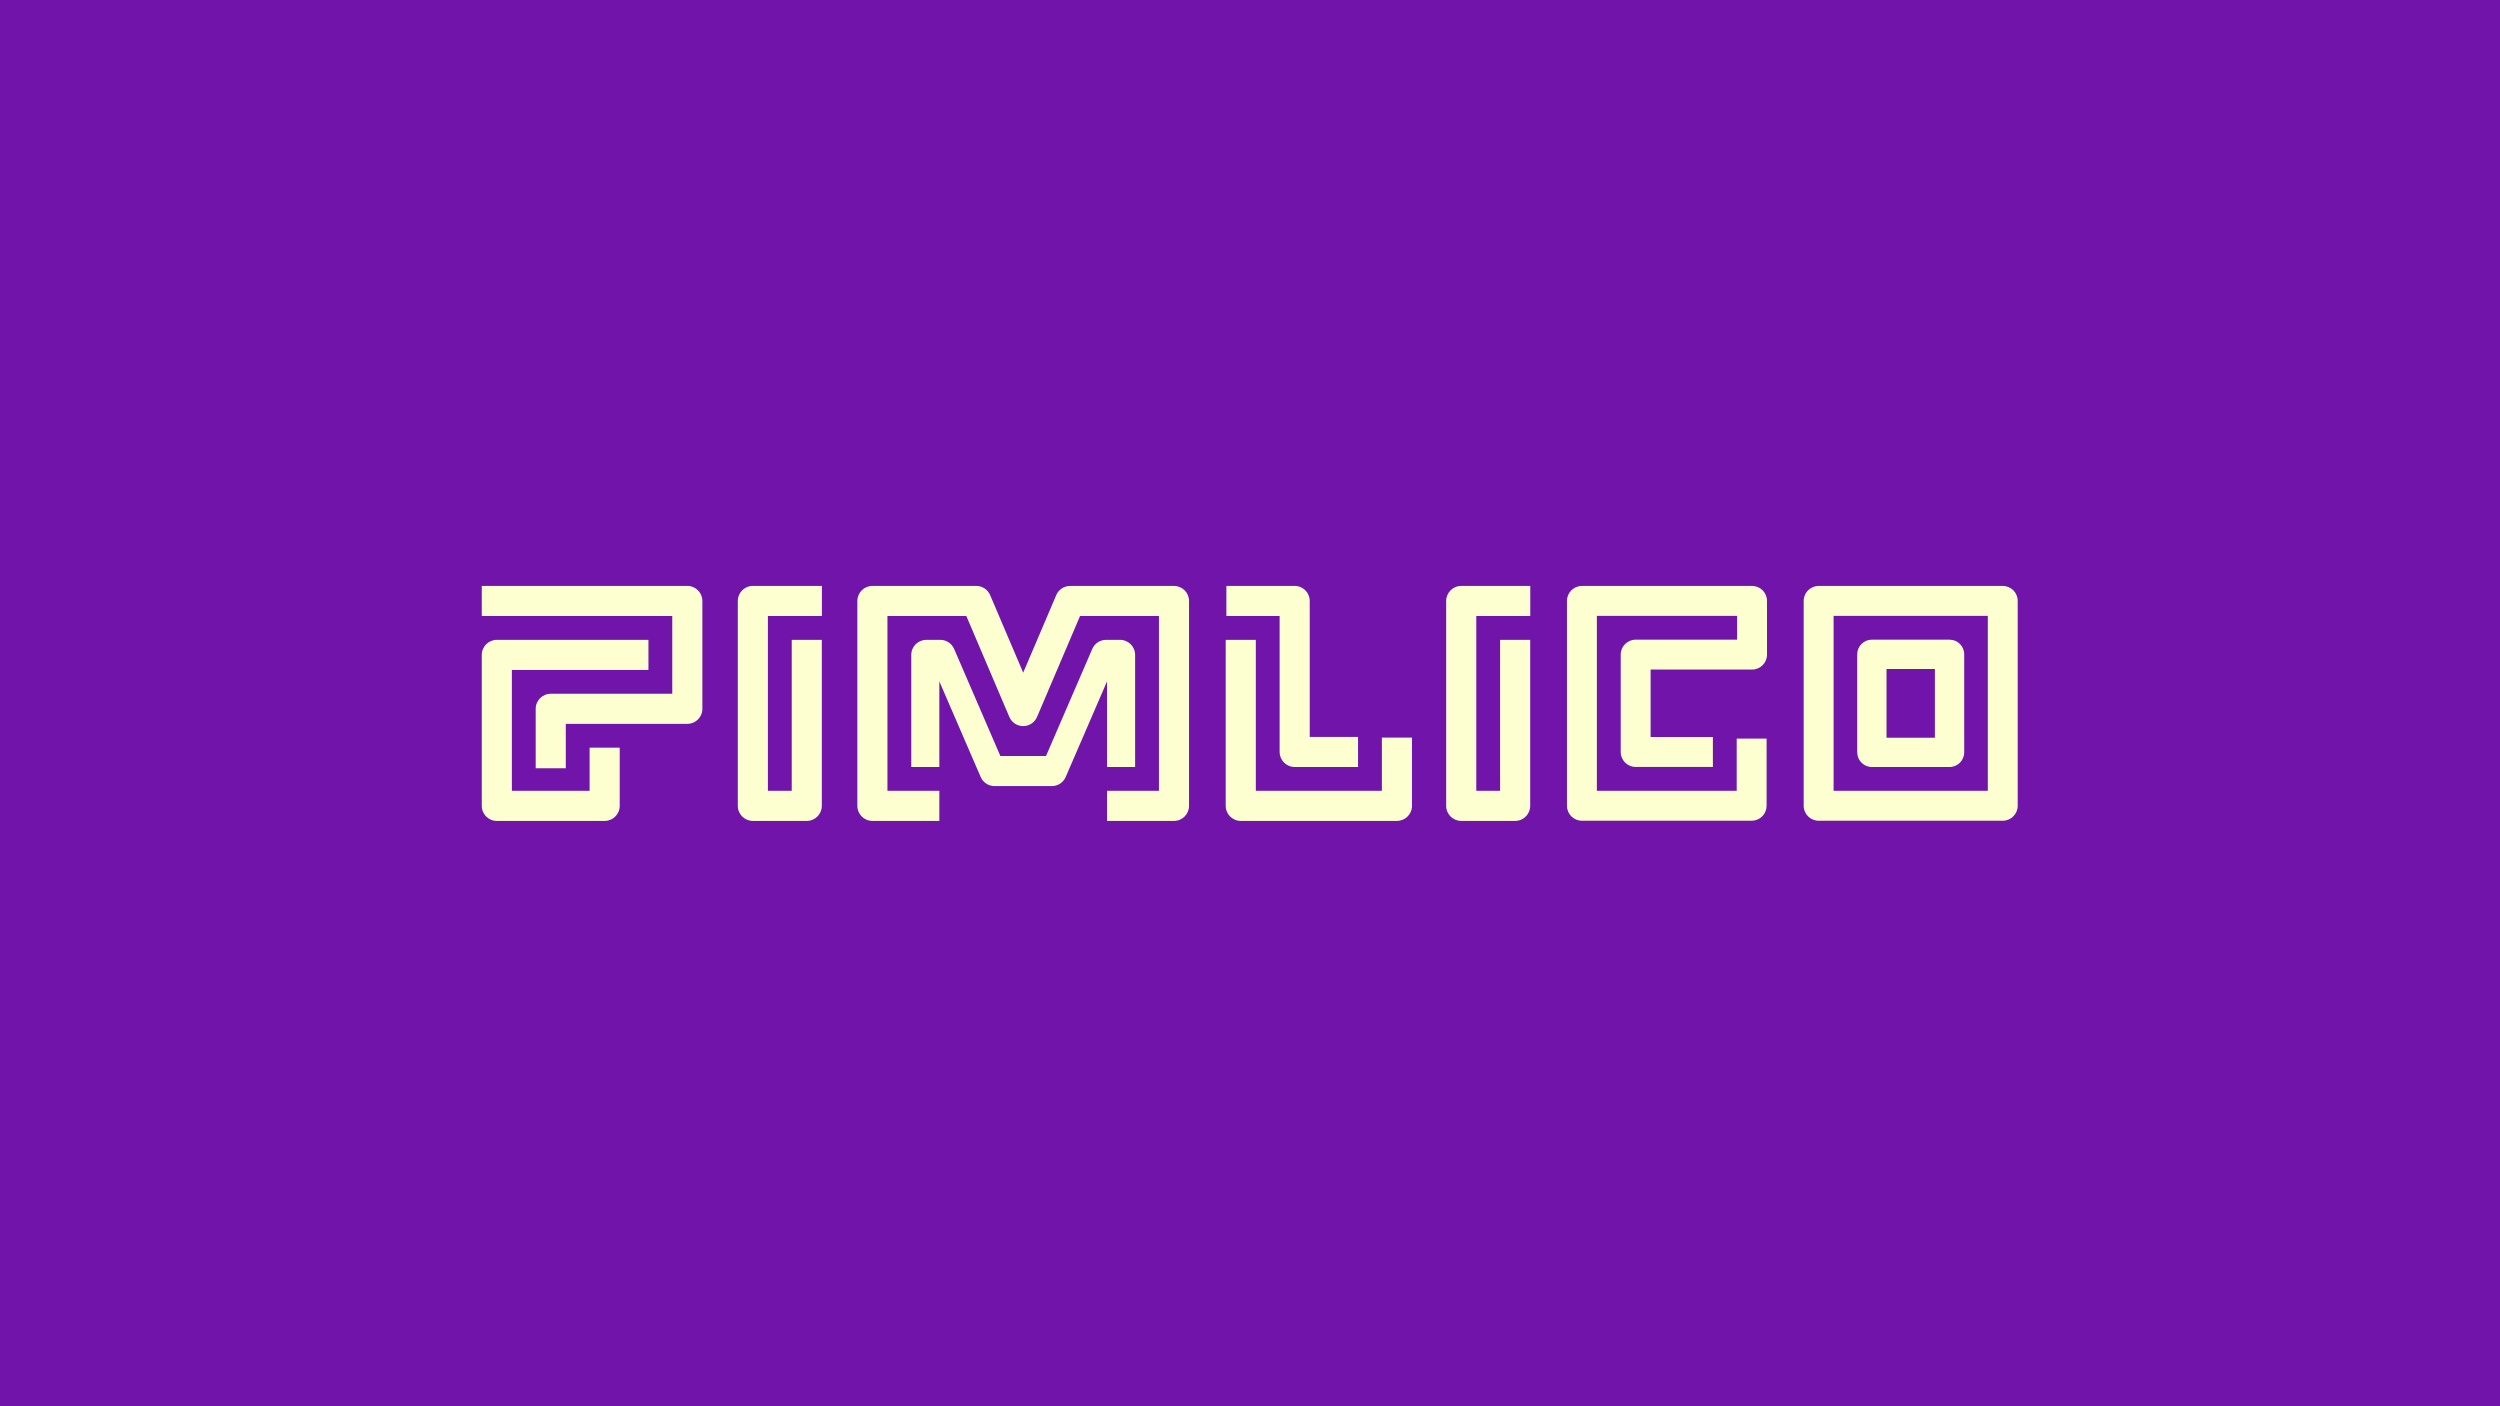 <svg width="1920" height="1080" viewBox="0 0 1920 1080" fill="none" xmlns="http://www.w3.org/2000/svg">
<rect width="1920" height="1080" fill="#7115AA"/>
<g clip-path="url(#clip0_57_394)">
<path d="M1345.58 450H1214.91C1208.57 450 1203.43 455.14 1203.43 461.48V618.84C1203.43 625.18 1208.57 630.32 1214.91 630.32H1345.27C1348.31 630.32 1351.24 629.11 1353.39 626.96C1355.54 624.81 1356.75 621.89 1356.75 618.84V567.23H1333.79V607.36H1226.4V472.97H1334.1V491.27H1256.19C1249.85 491.27 1244.71 496.41 1244.71 502.75V577.53C1244.71 583.87 1249.85 589.01 1256.19 589.01H1315.49V566.04H1267.67V514.22H1345.58C1351.92 514.22 1357.06 509.08 1357.06 502.74V461.48C1357.06 455.14 1351.92 450 1345.58 450Z" fill="#FEFFD0"/>
<path d="M527.86 449.99H370V473.1H516.3V532.81H422.97C416.59 532.81 411.41 537.98 411.41 544.37V590.05H434.53V555.93H527.86C534.24 555.93 539.42 550.76 539.42 544.37V461.54C539.42 455.16 534.25 449.98 527.86 449.98V449.99Z" fill="#FEFFD0"/>
<path d="M452.82 607.34H393.12V514.51H498.01V491.4H381.56C375.18 491.4 370 496.57 370 502.96V618.91C370 625.29 375.17 630.47 381.56 630.47H464.38C470.76 630.47 475.94 625.3 475.94 618.91V574.23H452.82V607.36V607.34Z" fill="#FEFFD0"/>
<path d="M1163.63 630.46H1122.22C1115.84 630.46 1110.66 625.29 1110.66 618.9V461.54C1110.66 455.16 1115.83 449.98 1122.22 449.98H1175.25V473.1H1133.78V607.34H1152.08V491.4H1175.19V618.9C1175.19 625.28 1170.02 630.46 1163.63 630.46Z" fill="#FEFFD0"/>
<path d="M619.6 630.46H578.19C571.81 630.46 566.63 625.29 566.63 618.9V461.54C566.63 455.16 571.8 449.98 578.19 449.98H631.22V473.1H589.75V607.34H608.05V491.4H631.16V618.9C631.16 625.28 625.99 630.46 619.6 630.46Z" fill="#FEFFD0"/>
<path d="M913.18 461.54V618.9C913.18 625.28 908.01 630.46 901.63 630.46H850.21V607.34H890.07V473.1H829.48L796.44 550.62C794.62 554.88 790.44 557.64 785.81 557.64C781.18 557.64 777 554.88 775.18 550.62L742.14 473.1H681.55V607.34H721.41V630.46H669.99C663.61 630.46 658.44 625.28 658.44 618.9V461.54C658.44 455.16 663.61 449.99 669.99 449.99H749.77C754.41 449.99 758.59 452.75 760.41 457.01L785.81 516.61L811.21 457.01C813.03 452.75 817.21 449.99 821.85 449.99H901.63C908.01 449.99 913.18 455.16 913.18 461.54Z" fill="#FEFFD0"/>
<path d="M871.77 502.96V589.04H850.21V523.3L818.46 596.7C816.65 600.96 812.46 603.72 807.83 603.72H763.79C759.16 603.72 754.97 600.96 753.16 596.7L721.41 523.3V589.04H699.85V502.96C699.85 496.57 705.03 491.4 711.41 491.4H722.15C726.78 491.4 730.97 494.16 732.78 498.42L768.28 580.61H803.34L838.84 498.42C840.65 494.16 844.84 491.4 849.47 491.4H860.21C866.59 491.4 871.77 496.57 871.77 502.96Z" fill="#FEFFD0"/>
<path d="M1061.28 607.34H964.47V491.4H941.35V618.9C941.35 625.28 946.52 630.46 952.91 630.46H1072.84C1079.22 630.46 1084.4 625.29 1084.4 618.9V566.46H1061.28V607.34Z" fill="#FEFFD0"/>
<path d="M982.76 577.49C982.76 583.87 987.93 589.05 994.32 589.05H1042.98V565.94H1005.87V461.54C1005.87 455.16 1000.7 449.98 994.31 449.98H941.86V473.1H982.75V577.49H982.76Z" fill="#FEFFD0"/>
<path d="M1538.12 450H1396.72C1390.38 450 1385.23 455.14 1385.23 461.48V618.84C1385.23 625.18 1390.38 630.32 1396.72 630.32H1538.12C1544.46 630.32 1549.6 625.18 1549.6 618.84V461.48C1549.6 455.14 1544.46 450 1538.12 450ZM1526.64 607.36H1408.2V472.97H1526.64V607.36Z" fill="#FEFFD0"/>
<path d="M1497.25 491.27H1437.59C1431.38 491.27 1426.34 496.31 1426.34 502.52V553.3H1448.85V513.77H1486V566.56H1448.85V548.28H1426.34V577.81C1426.34 584.02 1431.38 589.06 1437.59 589.06H1497.25C1503.47 589.06 1508.51 584.02 1508.51 577.81V502.52C1508.51 496.31 1503.47 491.27 1497.25 491.27Z" fill="#FEFFD0"/>
</g>
<defs>
<clipPath id="clip0_57_394">
<rect width="1179.6" height="181.46" fill="white" transform="translate(370 449)"/>
</clipPath>
</defs>
</svg>
